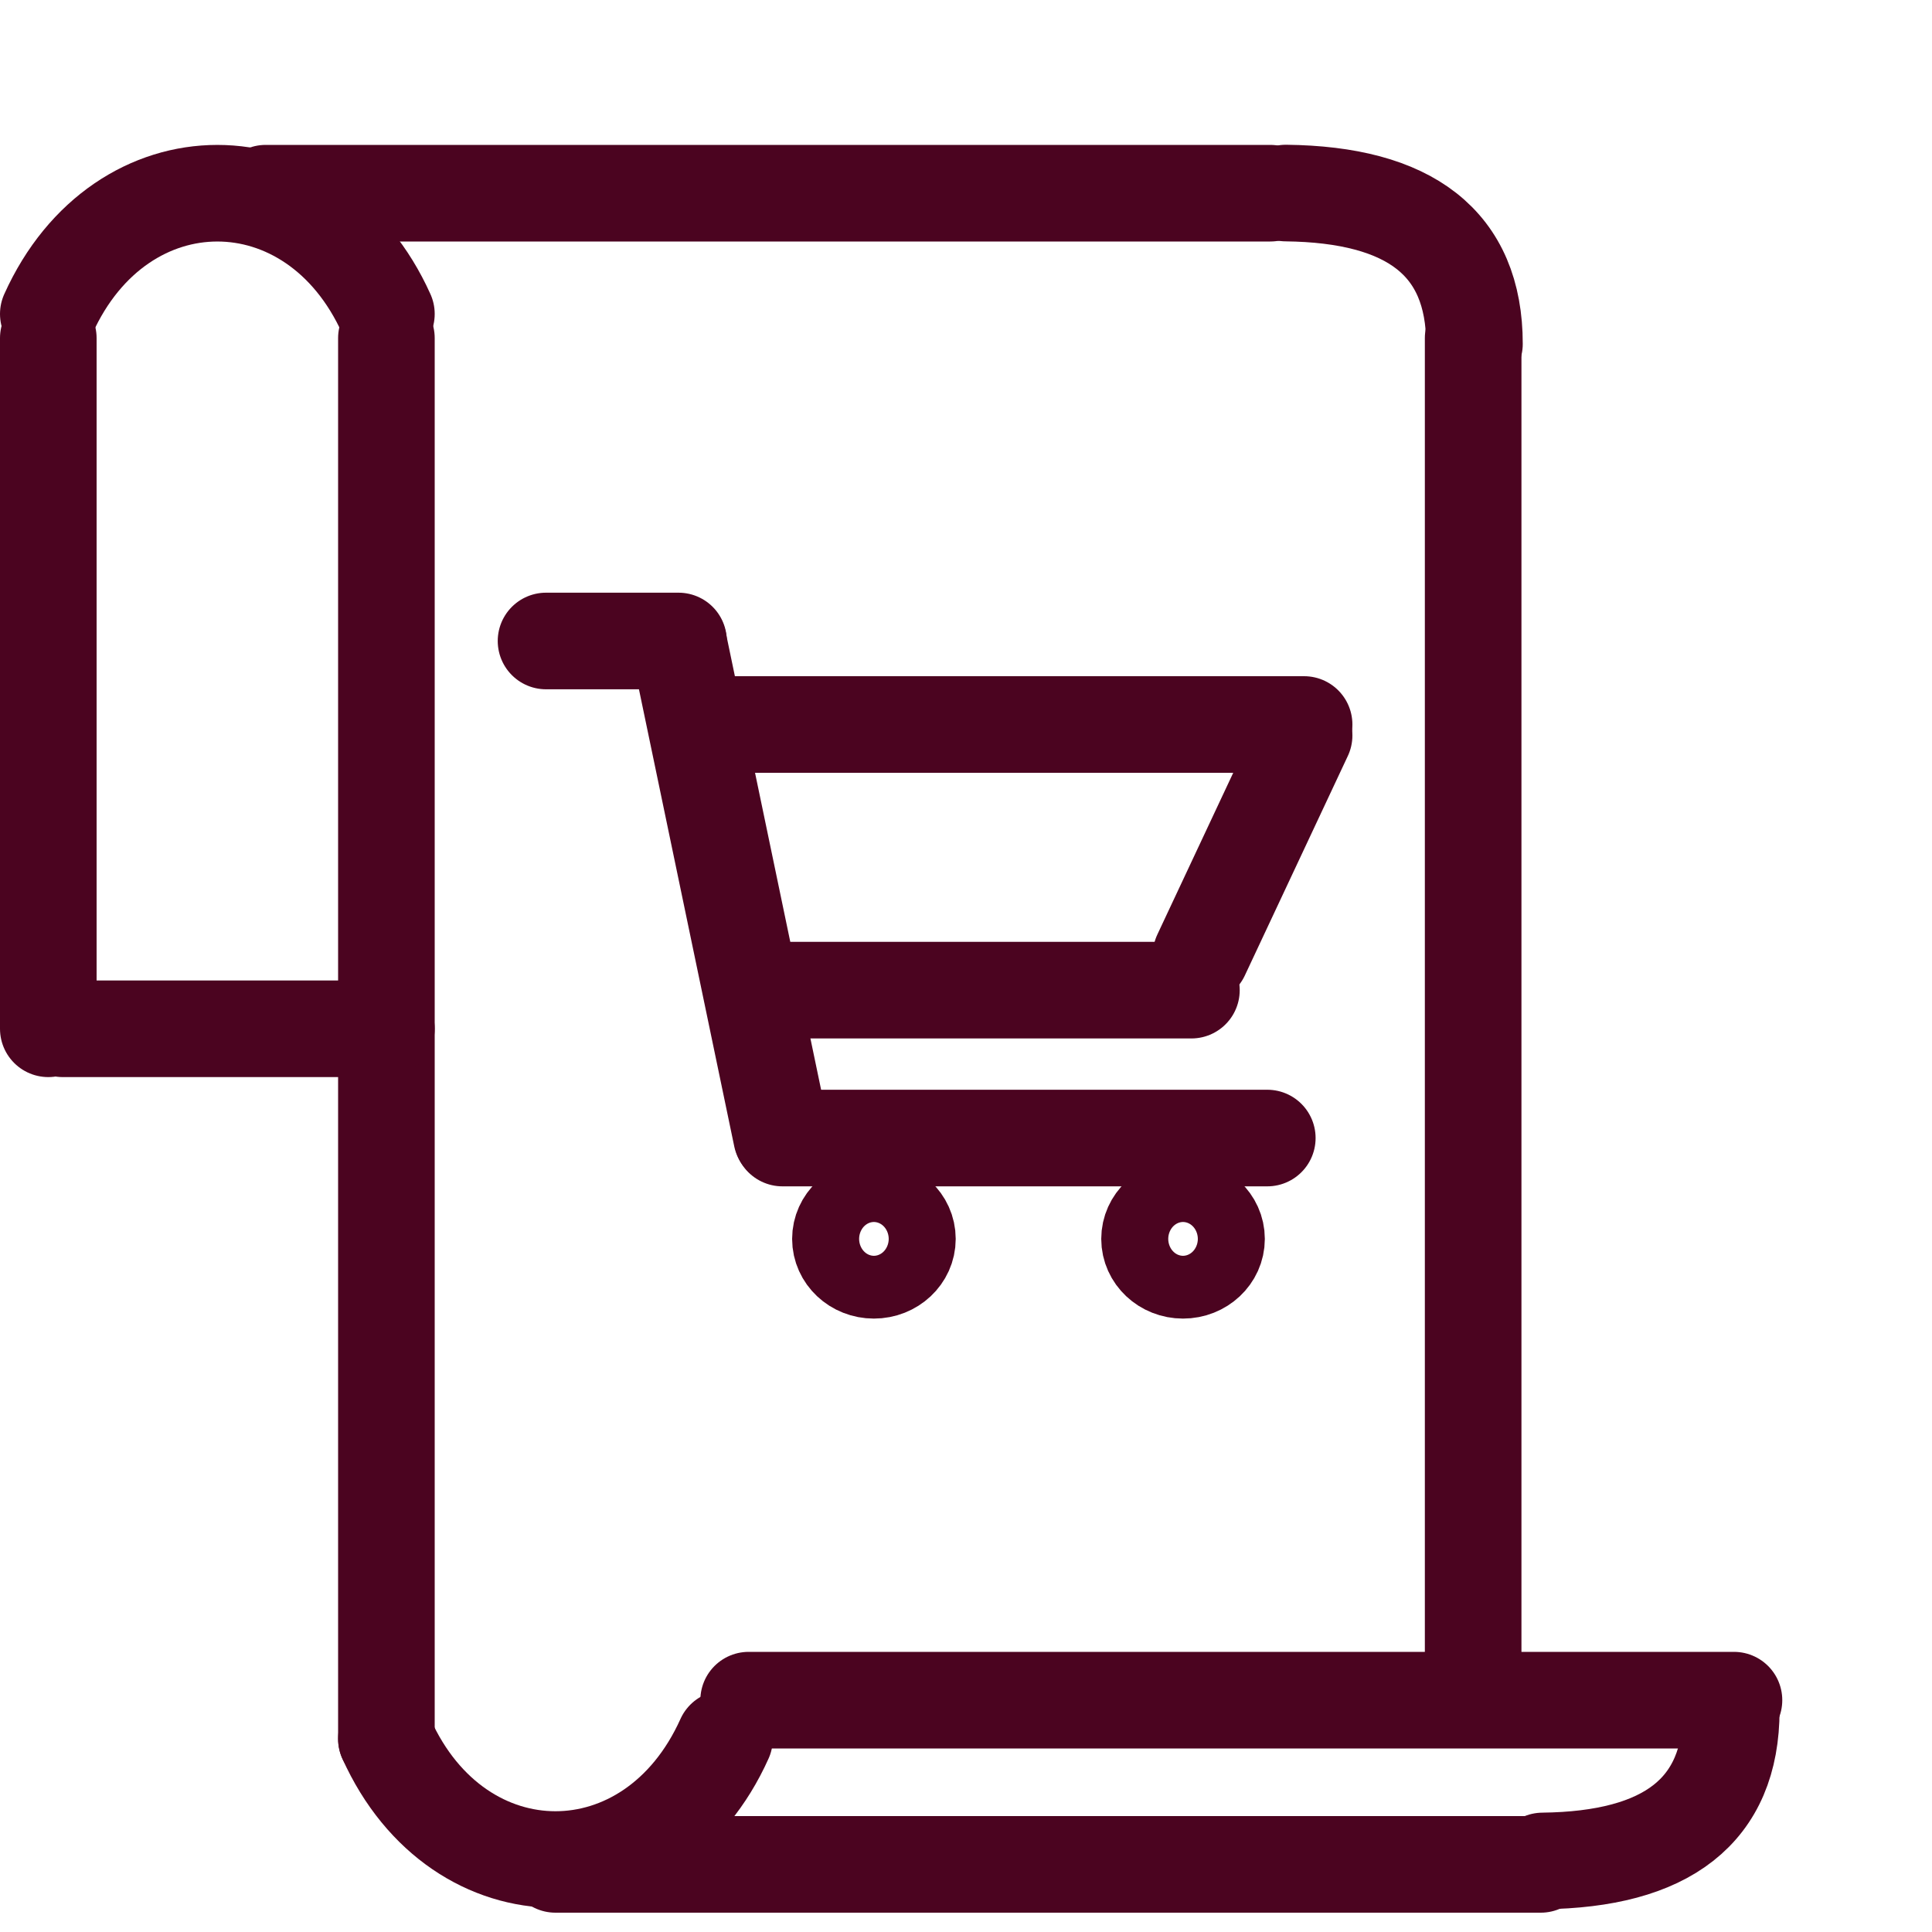 <svg width="40" height="40" viewBox="0 0 40 40" fill="none" xmlns="http://www.w3.org/2000/svg">
<rect x="0" y="0" width="40" height="40" fill="#808080" stroke="none"/>
<g clip-path="url(#clip0)">
<rect width="40" height="40" fill="white"/>
<line x1="1" y1="7" x2="1" y2="21.3" stroke="#4B0420" stroke-width="2" stroke-linecap="round"/>
<path d="M1 6.5C2.5 3.167 6.5 3.167 8 6.5" stroke="#4B0420" stroke-width="2" stroke-linecap="round"/>
<path d="M15 36C13.5 39.333 9.5 39.333 8 36" stroke="#4B0420" stroke-width="2" stroke-linecap="round"/>
<line x1="8" y1="7" x2="8" y2="36" stroke="#4B0420" stroke-width="2" stroke-linecap="round"/>
<line x1="30.5" y1="7" x2="30.5" y2="35" stroke="#4B0420" stroke-width="2" stroke-linecap="round"/>
<line x1="15.5" y1="35.2" x2="35.9" y2="35.2" stroke="#4B0420" stroke-width="2" stroke-linecap="round"/>
<line x1="1.3" y1="21.3" x2="8" y2="21.3" stroke="#4B0420" stroke-width="2" stroke-linecap="round"/>
<line x1="5.5" y1="4" x2="26.3" y2="4" stroke="#4B0420" stroke-width="2" stroke-linecap="round"/>
<line x1="11.5" y1="38.6" x2="31.9" y2="38.6" stroke="#4B0420" stroke-width="2" stroke-linecap="round"/>
<path d="M35.844 35.406C35.844 37.5 34.5 38.5 31.939 38.529" stroke="#4B0420" stroke-width="2" stroke-linecap="round"/>
<path d="M30.527 7.121C30.527 5.026 29.184 4.026 26.623 3.997" stroke="#4B0420" stroke-width="2" stroke-linecap="round"/>
<path d="M11.305 13.271H14.048" stroke="#4B0420" stroke-width="2" stroke-linecap="round"/>
<path d="M14.048 13.301L16.181 23.532" stroke="#4B0420" stroke-width="2" stroke-linecap="round"/>
<path d="M27 15.227L24.867 19.773" stroke="#4B0420" stroke-width="2" stroke-linecap="round"/>
<path d="M14.505 15H27" stroke="#4B0420" stroke-width="2" stroke-linecap="round"/>
<path d="M15.56 20.5H24.667" stroke="#4B0420" stroke-width="2" stroke-linecap="round"/>
<path d="M16.2 23.562H26.238" stroke="#4B0420" stroke-width="2" stroke-linecap="round"/>
<path fill-rule="evenodd" clip-rule="evenodd" d="M18.093 26.3C18.476 26.3 18.787 26.009 18.787 25.65C18.787 25.291 18.476 25 18.093 25C17.71 25 17.4 25.291 17.4 25.65C17.4 26.009 17.71 26.3 18.093 26.3Z" stroke="#4B0420" stroke-width="2"/>
<path fill-rule="evenodd" clip-rule="evenodd" d="M24.493 26.3C24.876 26.3 25.187 26.009 25.187 25.65C25.187 25.291 24.876 25 24.493 25C24.11 25 23.8 25.291 23.8 25.65C23.8 26.009 24.11 26.3 24.493 26.3Z" stroke="#4B0420" stroke-width="2"/>
</g>
<defs>
<clipPath id="clip0">
<rect width="40" height="40" fill="white"/>
</clipPath>
</defs>
</svg>
